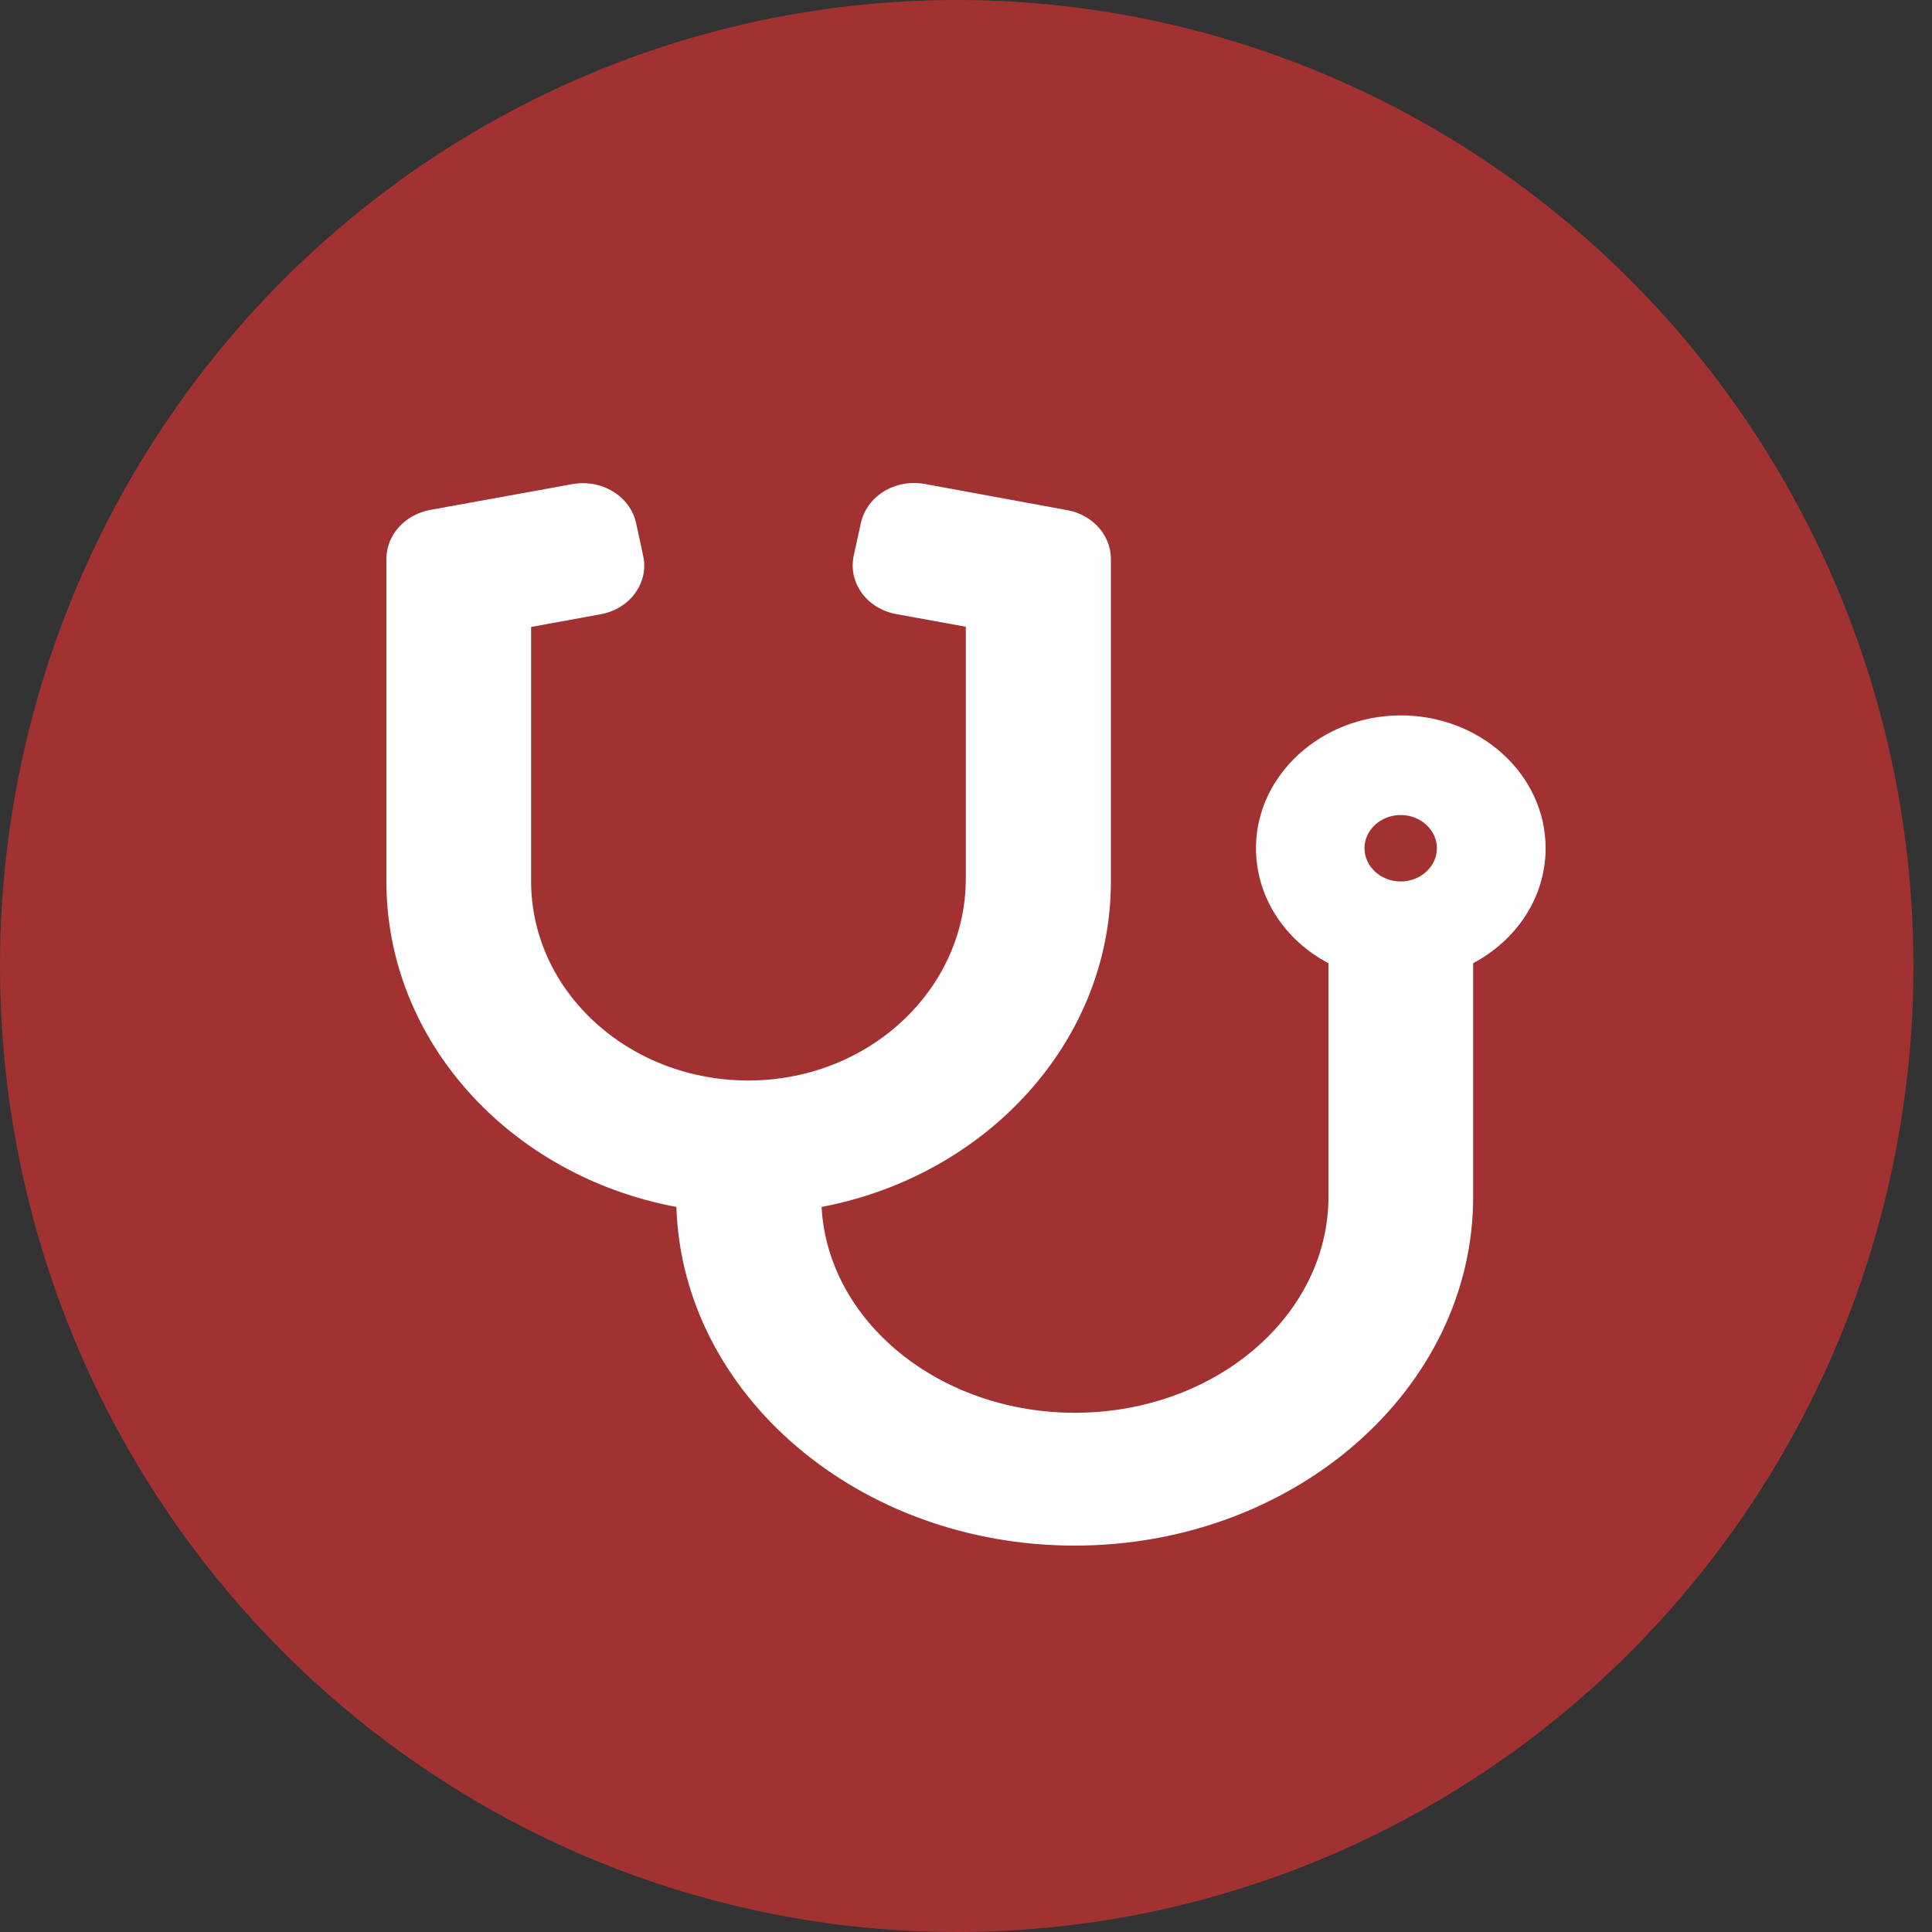 <svg width="20" height="20" viewBox="0 0 20 20" fill="none" xmlns="http://www.w3.org/2000/svg">
<rect x="0" y="0" width="20" height="20" fill="#333333" stroke="none"/>
<ellipse cx="9.904" cy="10" rx="9.904" ry="10" fill="#A23232"/>
<path d="M14.479 7.406C13.677 7.417 13.019 8.016 13.002 8.751C12.991 9.273 13.295 9.731 13.752 9.971V12.39C13.752 13.622 12.576 14.625 11.127 14.625C9.721 14.625 8.568 13.677 8.505 12.494C10.211 12.171 11.5 10.783 11.5 9.125V5.786C11.5 5.541 11.31 5.328 11.048 5.281L9.573 5.01C9.269 4.954 8.973 5.135 8.912 5.414L8.838 5.751C8.777 6.031 8.973 6.301 9.278 6.357L9.998 6.488V9.097C9.998 10.233 9.009 11.174 7.769 11.185C6.517 11.196 5.498 10.268 5.498 9.122V6.49L6.217 6.359C6.522 6.304 6.719 6.033 6.658 5.754L6.585 5.416C6.524 5.137 6.229 4.956 5.924 5.012L4.452 5.279C4.19 5.328 4 5.539 4 5.786V9.125C4 10.786 5.291 12.176 7.002 12.494C7.063 14.436 8.889 16 11.125 16C13.398 16 15.25 14.38 15.25 12.39V9.971C15.698 9.733 16 9.29 16 8.781C16 8.014 15.316 7.395 14.479 7.406ZM14.5 9.125C14.294 9.125 14.125 8.97 14.125 8.781C14.125 8.592 14.294 8.437 14.5 8.437C14.706 8.437 14.875 8.592 14.875 8.781C14.875 8.97 14.706 9.125 14.5 9.125Z" fill="white"/>
</svg>
